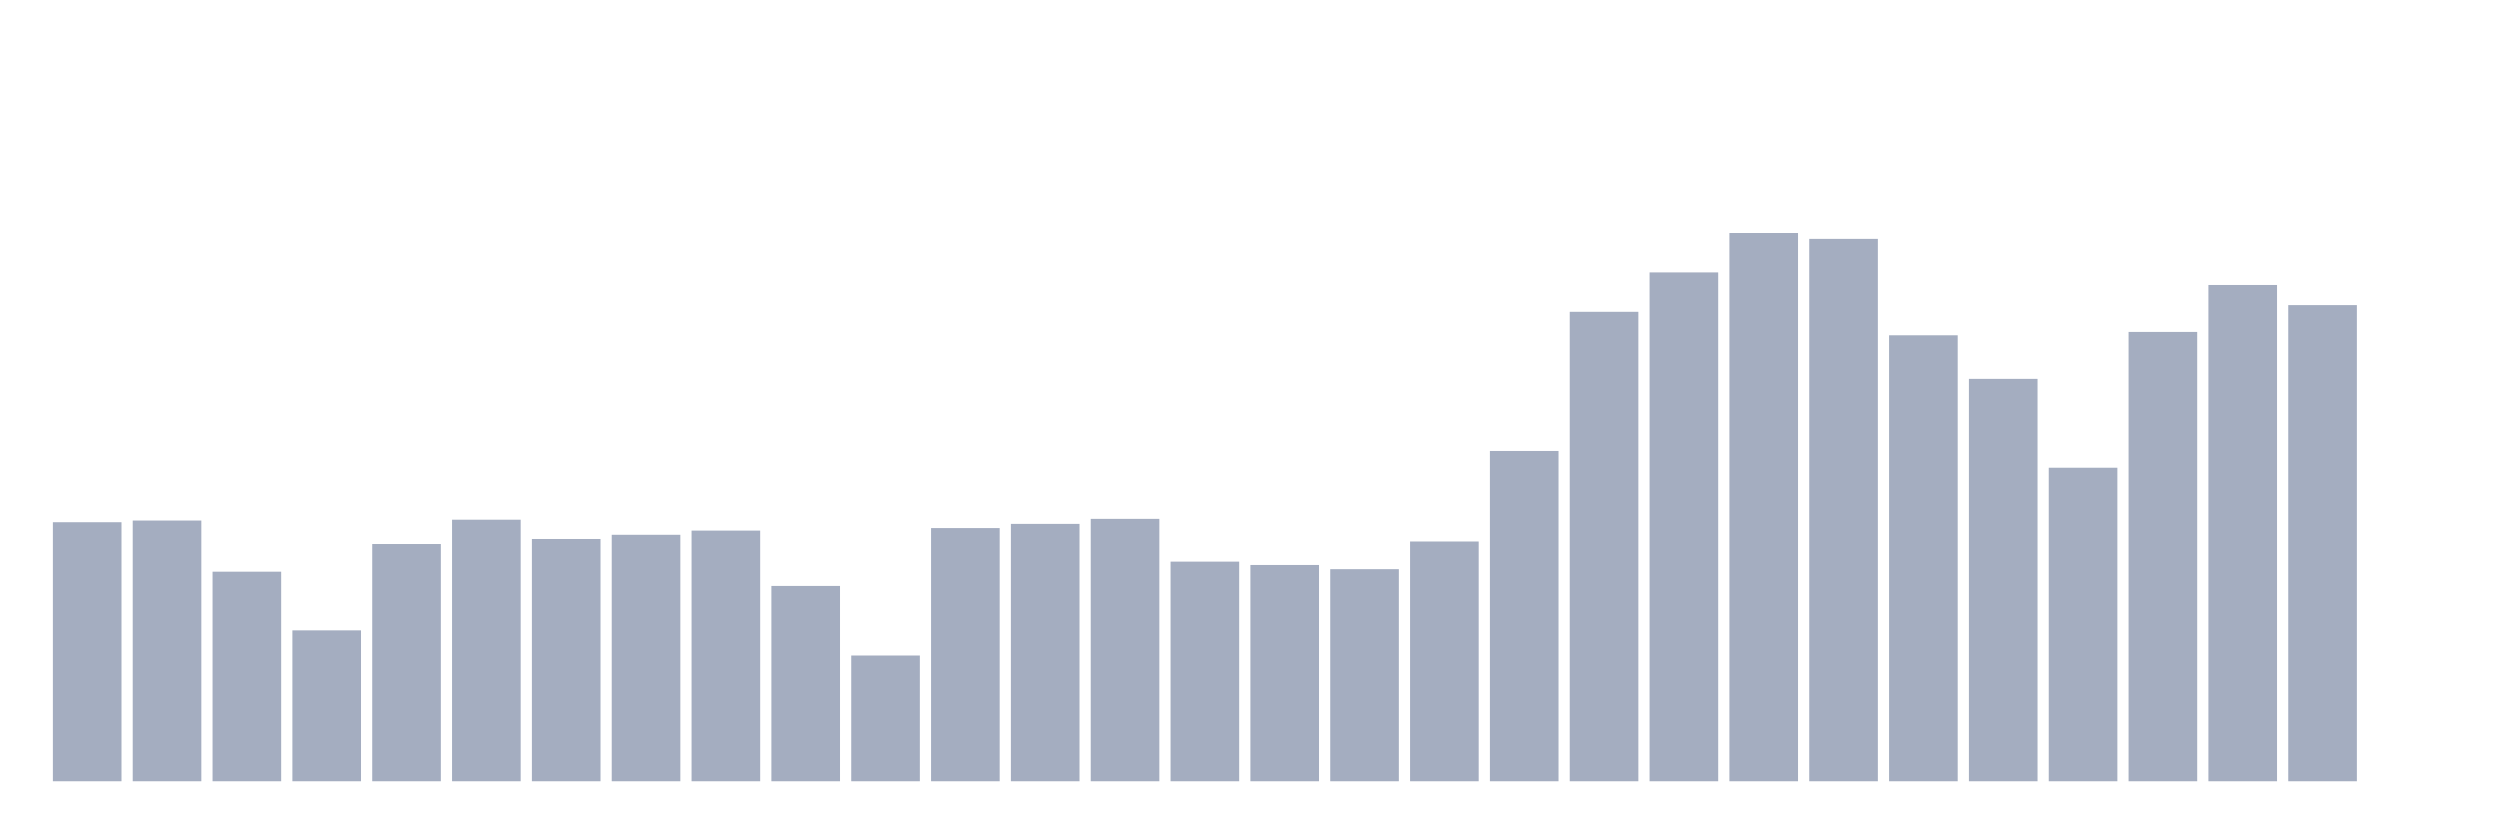 <svg xmlns="http://www.w3.org/2000/svg" viewBox="0 0 480 160"><g transform="translate(10,10)"><rect class="bar" x="0.153" width="13.175" y="90.266" height="49.734" fill="rgb(164,173,192)"></rect><rect class="bar" x="15.482" width="13.175" y="89.944" height="50.056" fill="rgb(164,173,192)"></rect><rect class="bar" x="30.81" width="13.175" y="99.762" height="40.238" fill="rgb(164,173,192)"></rect><rect class="bar" x="46.138" width="13.175" y="111.028" height="28.972" fill="rgb(164,173,192)"></rect><rect class="bar" x="61.466" width="13.175" y="94.45" height="45.55" fill="rgb(164,173,192)"></rect><rect class="bar" x="76.794" width="13.175" y="89.783" height="50.217" fill="rgb(164,173,192)"></rect><rect class="bar" x="92.123" width="13.175" y="93.485" height="46.515" fill="rgb(164,173,192)"></rect><rect class="bar" x="107.451" width="13.175" y="92.68" height="47.32" fill="rgb(164,173,192)"></rect><rect class="bar" x="122.779" width="13.175" y="91.875" height="48.125" fill="rgb(164,173,192)"></rect><rect class="bar" x="138.107" width="13.175" y="102.498" height="37.502" fill="rgb(164,173,192)"></rect><rect class="bar" x="153.436" width="13.175" y="115.857" height="24.143" fill="rgb(164,173,192)"></rect><rect class="bar" x="168.764" width="13.175" y="91.392" height="48.608" fill="rgb(164,173,192)"></rect><rect class="bar" x="184.092" width="13.175" y="90.587" height="49.413" fill="rgb(164,173,192)"></rect><rect class="bar" x="199.42" width="13.175" y="89.622" height="50.378" fill="rgb(164,173,192)"></rect><rect class="bar" x="214.748" width="13.175" y="97.83" height="42.17" fill="rgb(164,173,192)"></rect><rect class="bar" x="230.077" width="13.175" y="98.474" height="41.526" fill="rgb(164,173,192)"></rect><rect class="bar" x="245.405" width="13.175" y="99.279" height="40.721" fill="rgb(164,173,192)"></rect><rect class="bar" x="260.733" width="13.175" y="93.967" height="46.033" fill="rgb(164,173,192)"></rect><rect class="bar" x="276.061" width="13.175" y="76.585" height="63.415" fill="rgb(164,173,192)"></rect><rect class="bar" x="291.39" width="13.175" y="49.866" height="90.134" fill="rgb(164,173,192)"></rect><rect class="bar" x="306.718" width="13.175" y="42.302" height="97.698" fill="rgb(164,173,192)"></rect><rect class="bar" x="322.046" width="13.175" y="34.737" height="105.263" fill="rgb(164,173,192)"></rect><rect class="bar" x="337.374" width="13.175" y="35.864" height="104.136" fill="rgb(164,173,192)"></rect><rect class="bar" x="352.702" width="13.175" y="54.373" height="85.627" fill="rgb(164,173,192)"></rect><rect class="bar" x="368.031" width="13.175" y="62.743" height="77.257" fill="rgb(164,173,192)"></rect><rect class="bar" x="383.359" width="13.175" y="79.804" height="60.196" fill="rgb(164,173,192)"></rect><rect class="bar" x="398.687" width="13.175" y="53.729" height="86.271" fill="rgb(164,173,192)"></rect><rect class="bar" x="414.015" width="13.175" y="44.716" height="95.284" fill="rgb(164,173,192)"></rect><rect class="bar" x="429.344" width="13.175" y="48.579" height="91.421" fill="rgb(164,173,192)"></rect><rect class="bar" x="444.672" width="13.175" y="140" height="0" fill="rgb(164,173,192)"></rect></g></svg>